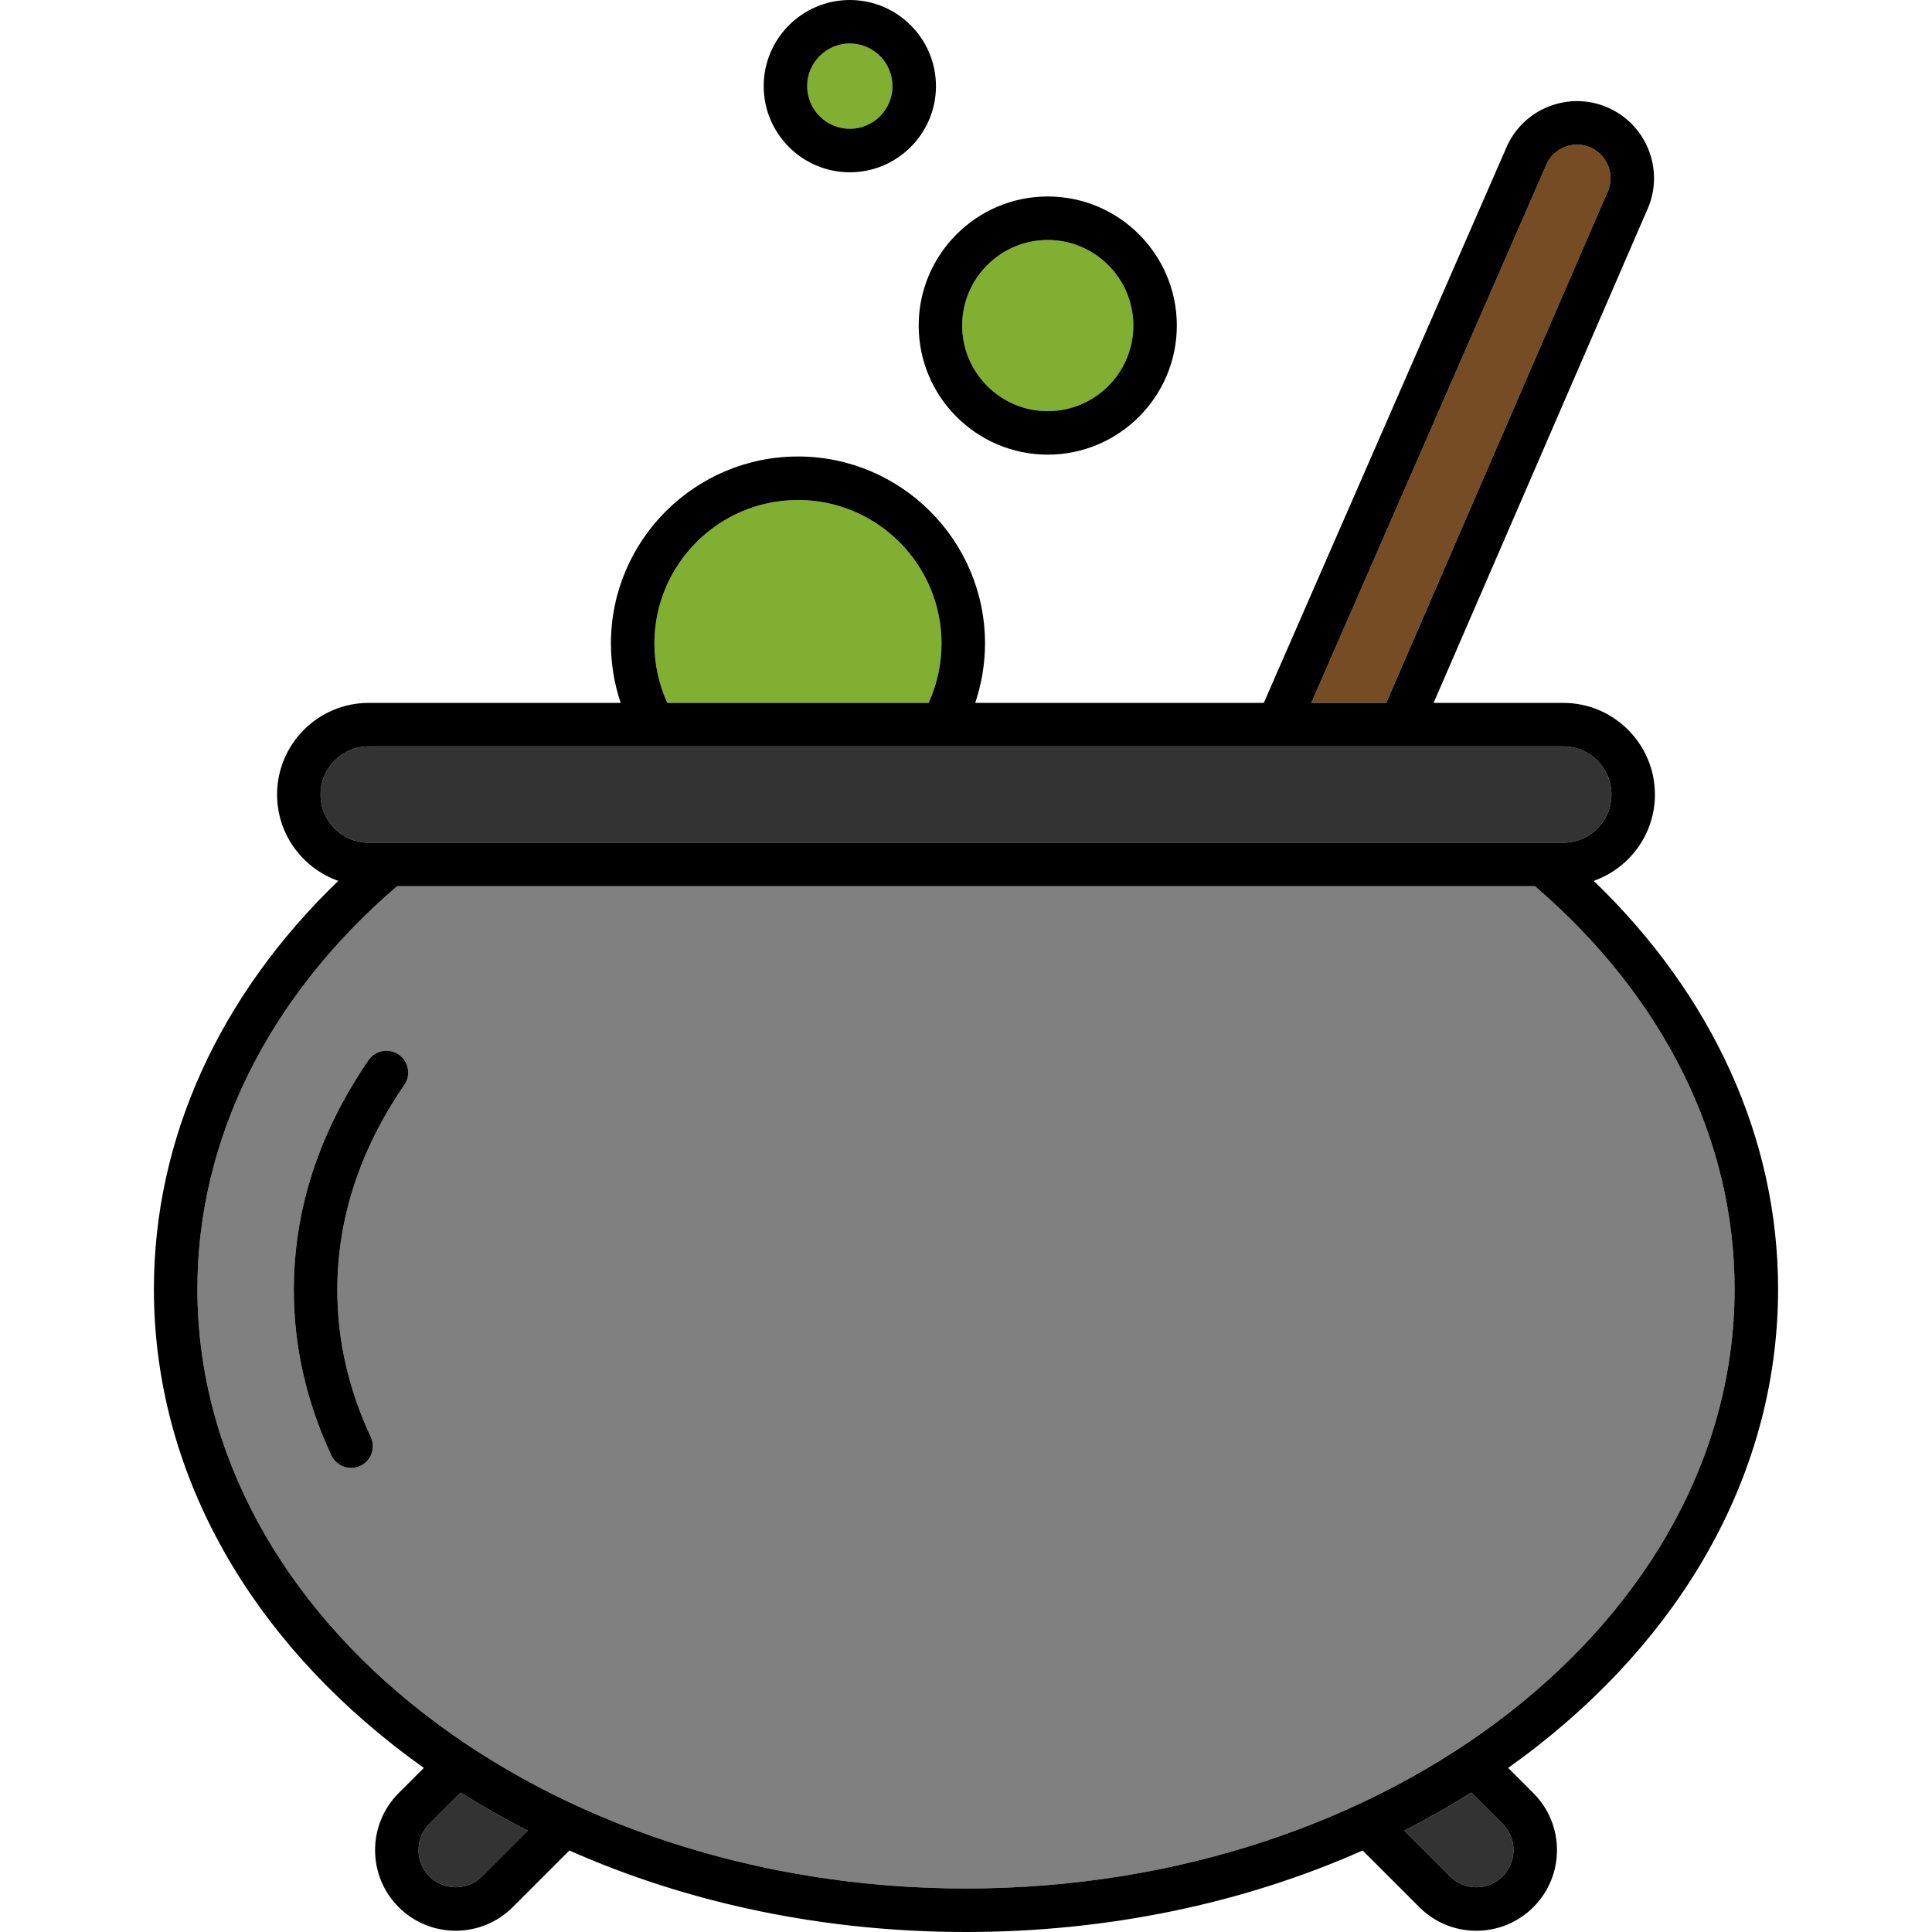 <?xml version="1.0" encoding="iso-8859-1"?>
<!-- Generator: Adobe Illustrator 19.0.0, SVG Export Plug-In . SVG Version: 6.00 Build 0)  -->
<svg version="1.1" id="Layer_1" xmlns="http://www.w3.org/2000/svg" xmlns:xlink="http://www.w3.org/1999/xlink" x="0px" y="0px"
	 viewBox="0 0 512 512" style="enable-background:new 0 0 512 512;" xml:space="preserve">
<path style="fill:#81AF31;" d="M246.097,186.274c2.229-4.912,3.413-10.283,3.416-15.73c0-20.974-17.066-38.04-38.042-38.04
	c-20.977,0-38.045,17.066-38.045,38.042c0,5.441,1.184,10.813,3.414,15.728H246.097z"/>
<path style="fill:#754C24;" d="M425.81,51.341c0.033-0.077,0.069-0.154,0.106-0.231c2.143-4.407,0.302-9.737-4.105-11.881
	c-2.135-1.037-4.545-1.183-6.79-0.408c-2.211,0.764-3.998,2.332-5.043,4.421l-62.477,143.032h19.858L425.81,51.341z"/>
<path style="fill:#81AF31;" d="M277.665,108.957c12.506,0,22.68-10.175,22.68-22.681c0-12.505-10.174-22.679-22.68-22.679
	c-12.505,0-22.678,10.174-22.678,22.679C254.987,98.783,265.16,108.957,277.665,108.957z"/>
<path style="fill:#333333;" d="M414.285,223.32c7.036,0,12.76-5.723,12.76-12.758c0-7.036-5.724-12.761-12.76-12.761H97.714
	c-7.037,0-12.762,5.724-12.762,12.761c0,7.035,5.724,12.758,12.762,12.758H414.285z"/>
<path style="fill:#81AF31;" d="M225.211,34.131c6.232,0,11.301-5.071,11.301-11.304c0-6.232-5.07-11.3-11.301-11.3
	c-6.229,0-11.298,5.069-11.298,11.3C213.913,29.06,218.981,34.131,225.211,34.131z"/>
<path style="fill:#808080;" d="M406.778,234.847H105.225c-34.141,29.314-52.911,67.145-52.911,106.748
	c0,87.605,91.373,158.877,203.685,158.877c112.314,0,203.686-71.272,203.686-158.877
	C459.684,301.993,440.915,264.161,406.778,234.847z M107.166,287.483c-11.795,17.173-17.775,35.476-17.775,54.402
	c0,13.26,2.984,26.357,8.871,38.929c1.35,2.882,0.107,6.313-2.776,7.663c-0.79,0.37-1.622,0.545-2.44,0.545
	c-2.167,0-4.244-1.228-5.224-3.321c-6.609-14.113-9.96-28.855-9.96-43.816c0-21.299,6.662-41.797,19.8-60.927
	c1.802-2.624,5.392-3.29,8.014-1.488C108.302,281.271,108.968,284.86,107.166,287.483z"/>
<g>
	<path style="fill:#333333;" d="M389.908,475.048c-5.726,3.614-11.651,6.977-17.755,10.085l12.128,12.127
		c1.859,1.859,4.332,2.884,6.961,2.884c2.628,0,5.1-1.024,6.958-2.883c1.859-1.859,2.883-4.331,2.883-6.96
		c0-2.629-1.024-5.101-2.883-6.961L389.908,475.048z"/>
	<path style="fill:#333333;" d="M113.797,483.341c-3.837,3.837-3.837,10.083,0,13.92c3.837,3.836,10.083,3.837,13.92-0.001
		l12.127-12.127c-6.105-3.108-12.03-6.473-17.754-10.086L113.797,483.341z"/>
</g>
<path d="M225.211,45.658c12.588,0,22.829-10.242,22.829-22.831C248.039,10.241,237.799,0,225.211,0
	c-12.585,0-22.825,10.241-22.825,22.827C202.386,35.416,212.626,45.658,225.211,45.658z M225.211,11.527
	c6.232,0,11.301,5.069,11.301,11.3c0,6.233-5.07,11.304-11.301,11.304c-6.229,0-11.298-5.071-11.298-11.304
	C213.913,16.596,218.981,11.527,225.211,11.527z"/>
<path d="M277.665,120.484c18.861,0,34.207-15.346,34.207-34.208c0-18.861-15.346-34.206-34.207-34.206
	c-18.86,0-34.205,15.345-34.205,34.206C243.46,105.139,258.804,120.484,277.665,120.484z M277.665,63.598
	c12.506,0,22.68,10.174,22.68,22.679c0,12.506-10.174,22.681-22.68,22.681c-12.505,0-22.678-10.175-22.678-22.681
	C254.987,73.772,265.16,63.598,277.665,63.598z"/>
<path d="M105.678,279.47c-2.621-1.802-6.212-1.135-8.014,1.488c-13.139,19.131-19.8,39.628-19.8,60.927
	c0,14.962,3.351,29.703,9.96,43.816c0.98,2.092,3.056,3.321,5.224,3.321c0.818,0,1.651-0.175,2.44-0.545
	c2.883-1.35,4.126-4.782,2.776-7.663c-5.887-12.572-8.871-25.669-8.871-38.929c0-18.924,5.98-37.228,17.775-54.402
	C108.968,284.86,108.302,281.271,105.678,279.47z"/>
<path d="M422.354,233.441c9.432-3.337,16.218-12.319,16.218-22.879c0-13.392-10.894-24.288-24.287-24.288h-34.363L436.34,56.029
	c4.83-10.098,0.594-22.26-9.488-27.166c-4.901-2.385-10.444-2.718-15.595-0.937c-5.155,1.781-9.306,5.463-11.691,10.366
	c-0.035,0.071-0.068,0.142-0.099,0.214L334.92,186.273h-76.48c1.693-5.045,2.598-10.356,2.601-15.728
	c0-27.332-22.237-49.57-49.57-49.57c-27.333,0-49.572,22.237-49.572,49.57c0,5.365,0.889,10.68,2.582,15.728H97.715
	c-13.394,0-24.289,10.896-24.289,24.288c0,10.561,6.788,19.543,16.222,22.88c-31.607,30.424-48.861,68.395-48.861,108.155
	c0,45.783,22.568,88.737,63.548,120.95c2.607,2.05,5.273,4.038,7.987,5.969l-6.675,6.675c-8.331,8.333-8.331,21.89,0.001,30.222
	c4.167,4.165,9.639,6.248,15.111,6.248s10.946-2.083,15.111-6.249l15.014-15.014C182.639,504.495,218.598,512,255.999,512
	s73.362-7.504,105.116-21.603l15.017,15.014c4.037,4.037,9.403,6.259,15.111,6.26c5.708,0,11.074-2.224,15.109-6.259
	c4.037-4.036,6.259-9.403,6.259-15.111c0-5.708-2.222-11.074-6.259-15.111l-6.675-6.674c2.715-1.931,5.379-3.919,7.987-5.969
	c40.981-32.213,63.549-75.167,63.549-120.95C471.211,301.836,453.957,263.864,422.354,233.441z M409.978,43.243
	c1.046-2.089,2.832-3.656,5.043-4.421c2.243-0.776,4.655-0.631,6.79,0.408c4.407,2.144,6.249,7.474,4.105,11.881
	c-0.037,0.076-0.073,0.152-0.106,0.231l-58.45,134.932h-19.858L409.978,43.243z M211.471,132.504
	c20.976,0,38.042,17.066,38.042,38.04c-0.002,5.447-1.186,10.818-3.416,15.73H176.84c-2.231-4.915-3.414-10.287-3.414-15.728
	C173.426,149.57,190.493,132.504,211.471,132.504z M84.952,210.562c0-7.036,5.724-12.761,12.762-12.761h316.571
	c7.036,0,12.76,5.724,12.76,12.761c0,7.035-5.724,12.758-12.76,12.758H97.714C90.676,223.32,84.952,217.597,84.952,210.562z
	 M127.717,497.26c-3.839,3.839-10.084,3.837-13.92,0.001c-3.837-3.837-3.837-10.083,0-13.92l8.293-8.293
	c5.726,3.614,11.649,6.979,17.754,10.086L127.717,497.26z M401.083,490.301c0,2.629-1.024,5.101-2.883,6.96
	c-1.858,1.859-4.33,2.883-6.958,2.883c-2.629,0-5.102-1.025-6.961-2.884l-12.128-12.127c6.106-3.108,12.03-6.473,17.755-10.085
	l8.292,8.293C400.059,485.2,401.083,487.673,401.083,490.301z M255.998,500.473c-112.313,0-203.685-71.272-203.685-158.877
	c0-39.602,18.77-77.434,52.911-106.748h301.553c34.137,29.314,52.906,67.144,52.906,106.748
	C459.684,429.201,368.311,500.473,255.998,500.473z"/>
<g>
</g>
<g>
</g>
<g>
</g>
<g>
</g>
<g>
</g>
<g>
</g>
<g>
</g>
<g>
</g>
<g>
</g>
<g>
</g>
<g>
</g>
<g>
</g>
<g>
</g>
<g>
</g>
<g>
</g>
</svg>
